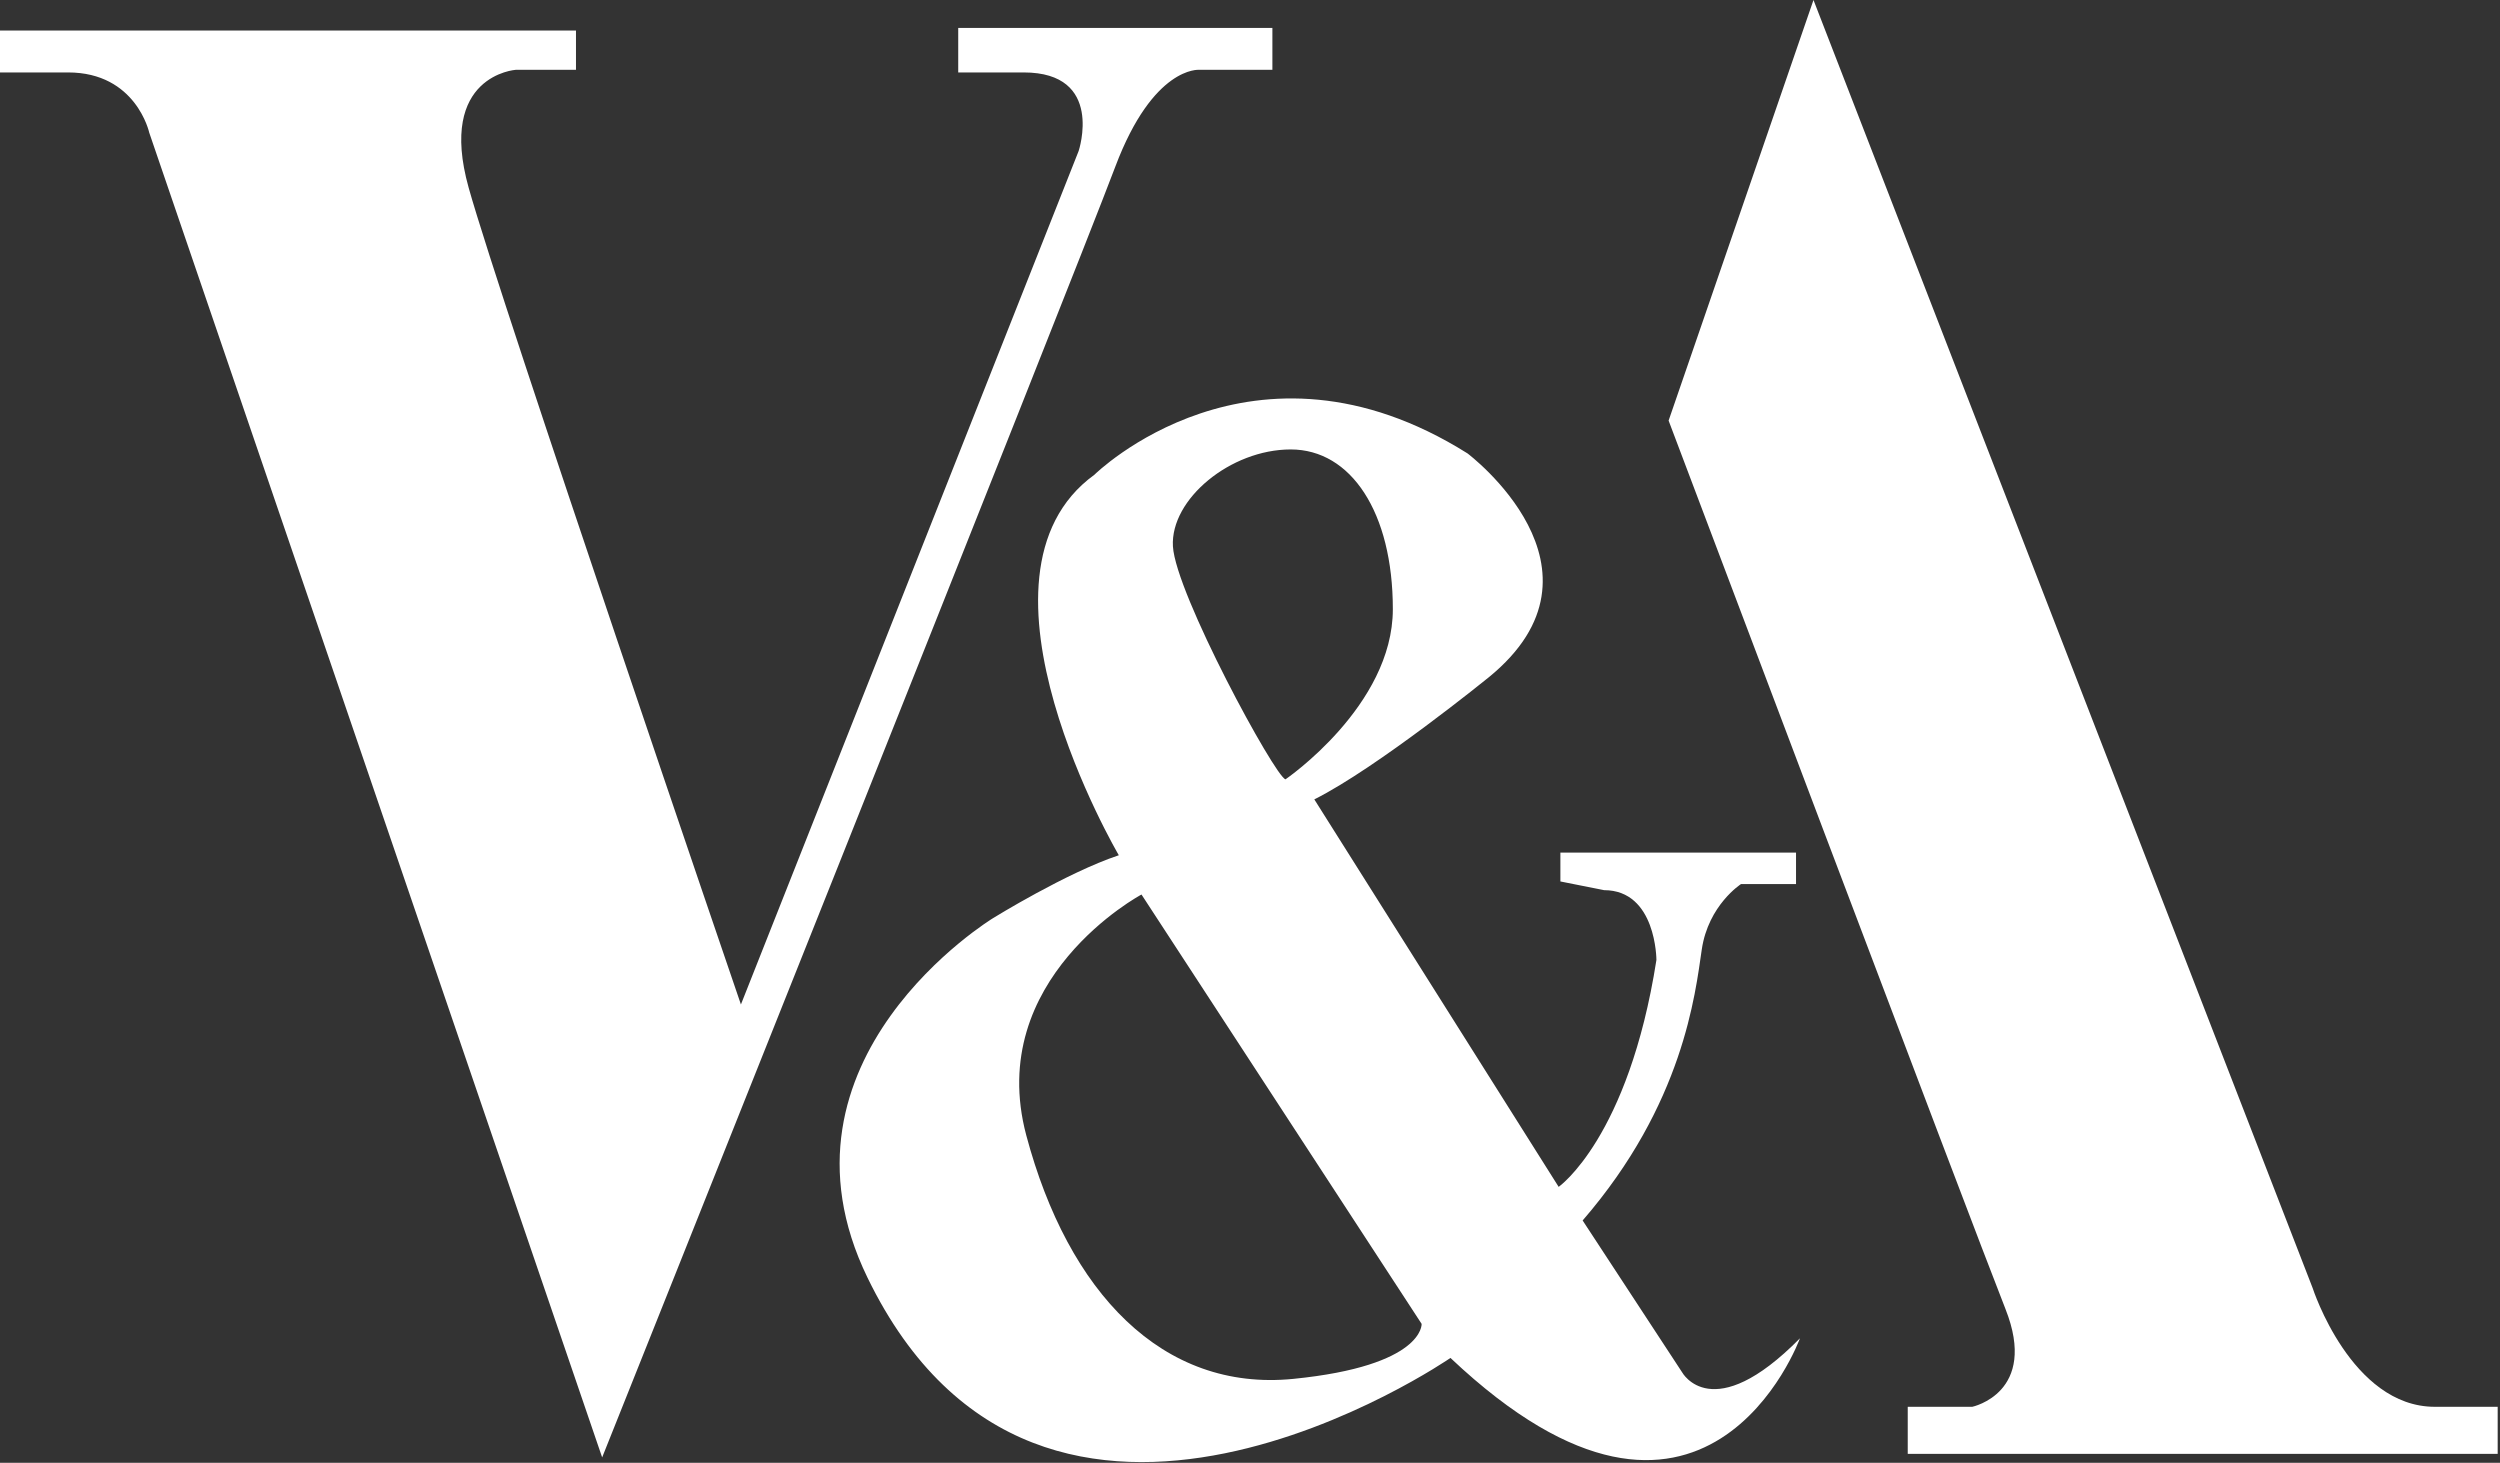 <?xml version="1.0" encoding="utf-8"?>
<!-- Generator: Adobe Illustrator 17.0.0, SVG Export Plug-In . SVG Version: 6.00 Build 0)  -->
<!DOCTYPE svg PUBLIC "-//W3C//DTD SVG 1.1//EN" "http://www.w3.org/Graphics/SVG/1.1/DTD/svg11.dtd">
<svg version="1.1" id="Layer_1" xmlns="http://www.w3.org/2000/svg" xmlns:xlink="http://www.w3.org/1999/xlink" x="0px" y="0px"
	 width="449.767px" height="263.166px" viewBox="0 0 449.767 263.166" enable-background="new 0 0 449.767 263.166"
	 xml:space="preserve">
<rect x="0" y="0" width="449.767" height="263.166" fill="#333333" stroke="none"/>
<path fill="#FFFFFF" d="M0,5.496h103.623v7.065H92.789c0,0-14.13,0.942-8.478,21.196c5.652,20.254,48.985,146.956,48.985,146.956
	l60.761-153.551c0,0,4.71-14.13-9.891-14.13c-11.775,0-11.775,0-11.775,0V5.025h56.521v7.536h-13.188c0,0-8.244-0.706-15.074,17.428
	c-7.771,20.637-92.318,232.21-92.318,232.21L26.848,23.865c0,0-2.355-10.833-14.601-10.833C0,13.032,0,13.032,0,13.032V5.496z"/>
<g>
	<g>
		<path fill="#FFFFFF" d="M302.627,246.891l-17.899-27.319c18.136-20.961,20.255-40.743,21.432-48.749
			c1.179-8.008,7.065-11.776,7.065-11.776h9.892v-5.652h-42.392v5.185l7.855,1.566c9.421,0,9.421,12.561,9.421,12.561
			c-5.023,32.029-17.587,40.82-17.587,40.82l-43.959-69.711c11.304-5.652,31.402-21.979,31.402-21.979
			c23.863-19.468-3.85-40.27-3.85-40.27c-38.664-24.293-67.118,3.844-67.118,3.844c-25.121,18.212,4.394,68.455,4.394,68.455
			c-9.419,3.141-22.608,11.304-22.608,11.304s-41.724,25.345-22.608,64.686c31.593,65.021,104.88,14.446,104.88,14.446
			c45.845,43.333,62.877-3.533,62.877-3.533C308.044,256.783,302.627,246.891,302.627,246.891z M232.211,80.858
			c10.832,0,18.37,11.304,18.37,28.732c0,17.428-19.312,30.616-19.312,30.616c-1.885-0.47-19.783-33.442-20.253-41.92
			C210.543,89.808,221.377,80.858,232.211,80.858z M232.681,248.069c-23.551,2.355-40.506-15.544-48.044-43.805
			c-7.536-28.261,20.725-43.333,20.725-43.333l50.4,77.247C255.762,238.178,256.232,245.713,232.681,248.069z"/>
	</g>
</g>
<path fill="#FFFFFF" d="M326.258,0l89.807,231.74c0,0,6.906,21.353,21.979,21.353c15.072,0,11.305,0,11.305,0v8.467H343.215v-8.47
	h11.617c0,0,11.931-2.52,5.965-17.592c-5.965-15.072-60.604-159.83-60.604-159.83L326.258,0z"/>
</svg>
